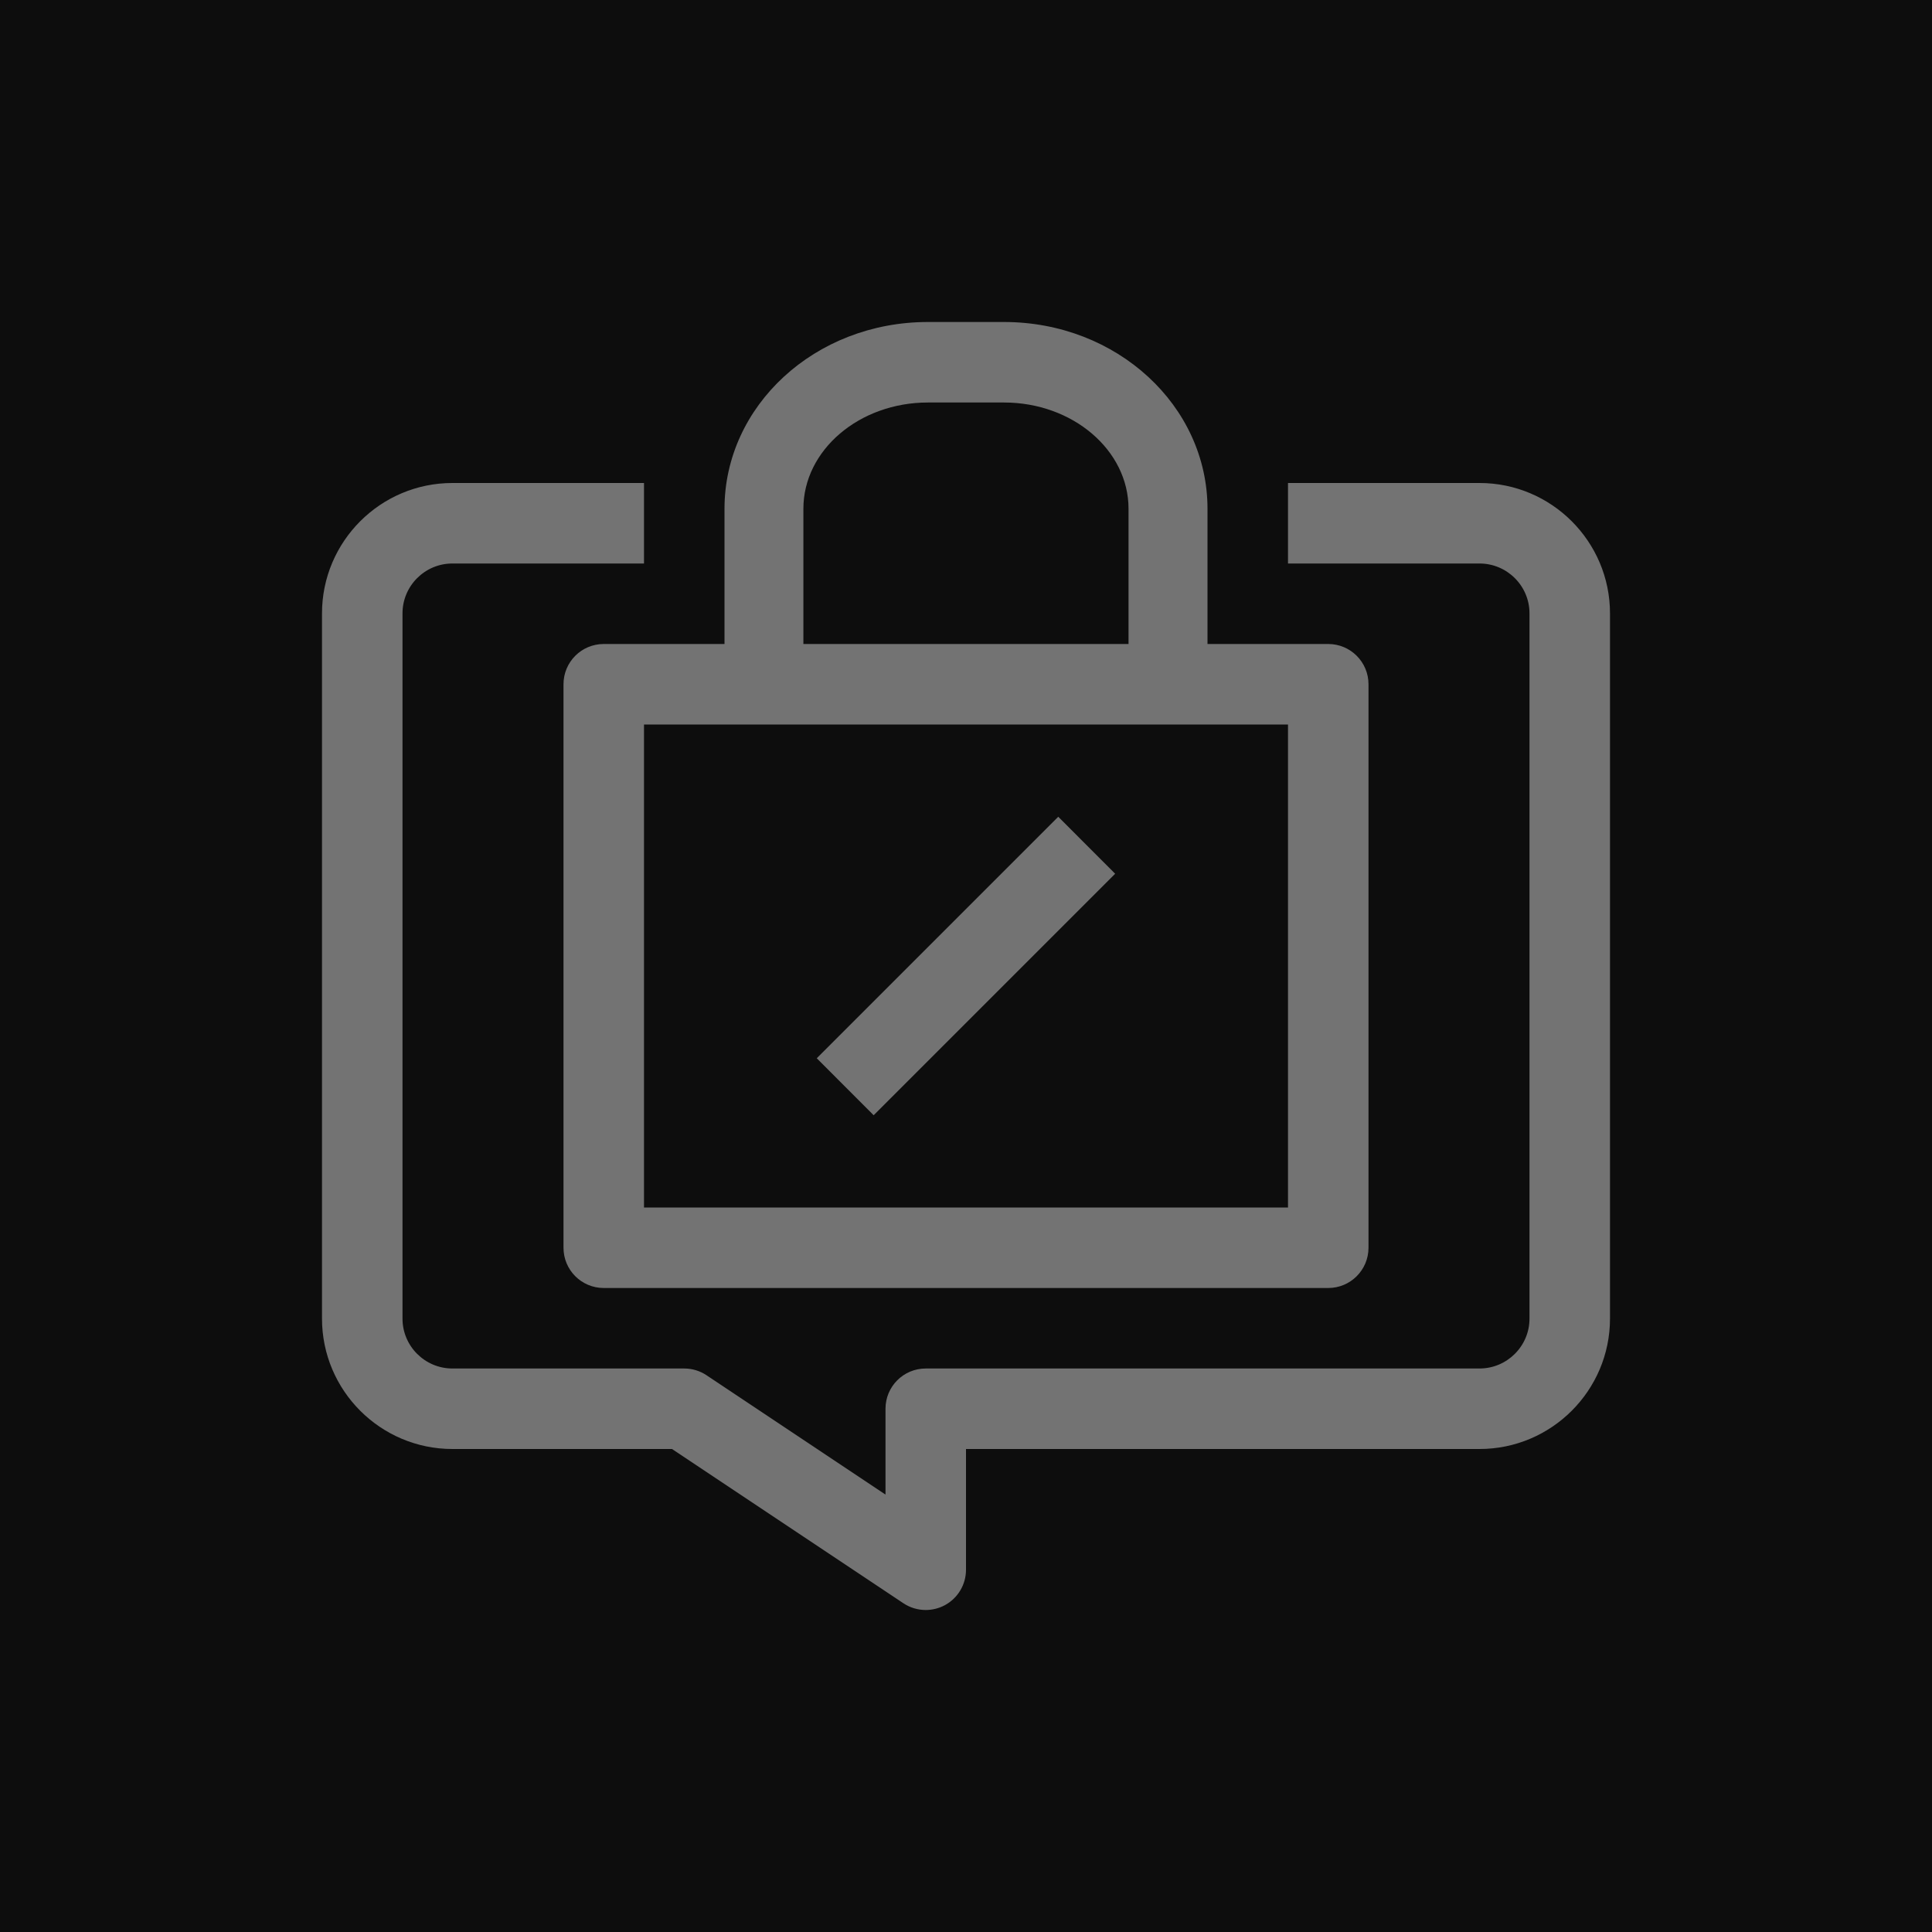 <?xml version="1.0" encoding="UTF-8"?>
<svg width="24px" height="24px" viewBox="0 0 24 24" version="1.1" xmlns="http://www.w3.org/2000/svg" xmlns:xlink="http://www.w3.org/1999/xlink">
    <title>Icon-Architecture/16/Arch_AWS-Wickr_16</title>
    <g id="Icon-Architecture/16/Arch_AWS-Wickr_16" stroke="none" stroke-width="1" fill="none" fill-rule="evenodd">
        <g id="Icon-Architecture-BG/16/Business-Applications" fill="rgb(13,13,13)">
            <rect id="Rectangle" x="0" y="0" width="24" height="24"></rect>
        </g>
        <path d="M9.98,8 L14.019,8 L14.019,6.32 C14.019,5.592 13.325,5 12.472,5 L11.527,5 C10.674,5 9.98,5.592 9.98,6.32 L9.98,8 Z M15,9 L14.019,9 L9.98,9 L9,9 L8,9 L8,15 L16,15 L16,9 L15,9 Z M9,8 L9,6.32 C9,5.041 10.123,4 11.527,4 L12.472,4 C13.876,4 15,5.041 15,6.32 L15,8 L16.5,8 C16.776,8 17,8.224 17,8.5 L17,15.5 C17,15.776 16.776,16 16.5,16 L7.5,16 C7.223,16 7,15.776 7,15.5 L7,8.5 C7,8.224 7.223,8 7.5,8 L9,8 Z M18.379,6 L16,6 L16,7 L18.379,7 C18.721,7 19,7.278 19,7.62 L19,16.38 C19,16.722 18.721,17 18.379,17 L11.5,17 C11.223,17 11,17.224 11,17.5 L11,18.566 L8.777,17.084 C8.695,17.029 8.598,17 8.5,17 L5.62,17 C5.278,17 5,16.722 5,16.38 L5,7.62 C5,7.278 5.278,7 5.62,7 L8,7 L8,6 L5.62,6 C4.726,6 4,6.727 4,7.62 L4,16.38 C4,17.273 4.726,18 5.62,18 L8.348,18 L11.222,19.916 C11.306,19.972 11.403,20 11.5,20 C11.581,20 11.662,19.98 11.736,19.941 C11.898,19.854 12,19.685 12,19.5 L12,18 L18.379,18 C19.273,18 20,17.273 20,16.38 L20,7.62 C20,6.727 19.273,6 18.379,6 L18.379,6 Z M13.146,10.146 L13.853,10.854 L10.853,13.854 L10.146,13.146 L13.146,10.146 Z" id="Fill-3" fill="rgb(115,115,115)"></path>
    </g>
</svg>